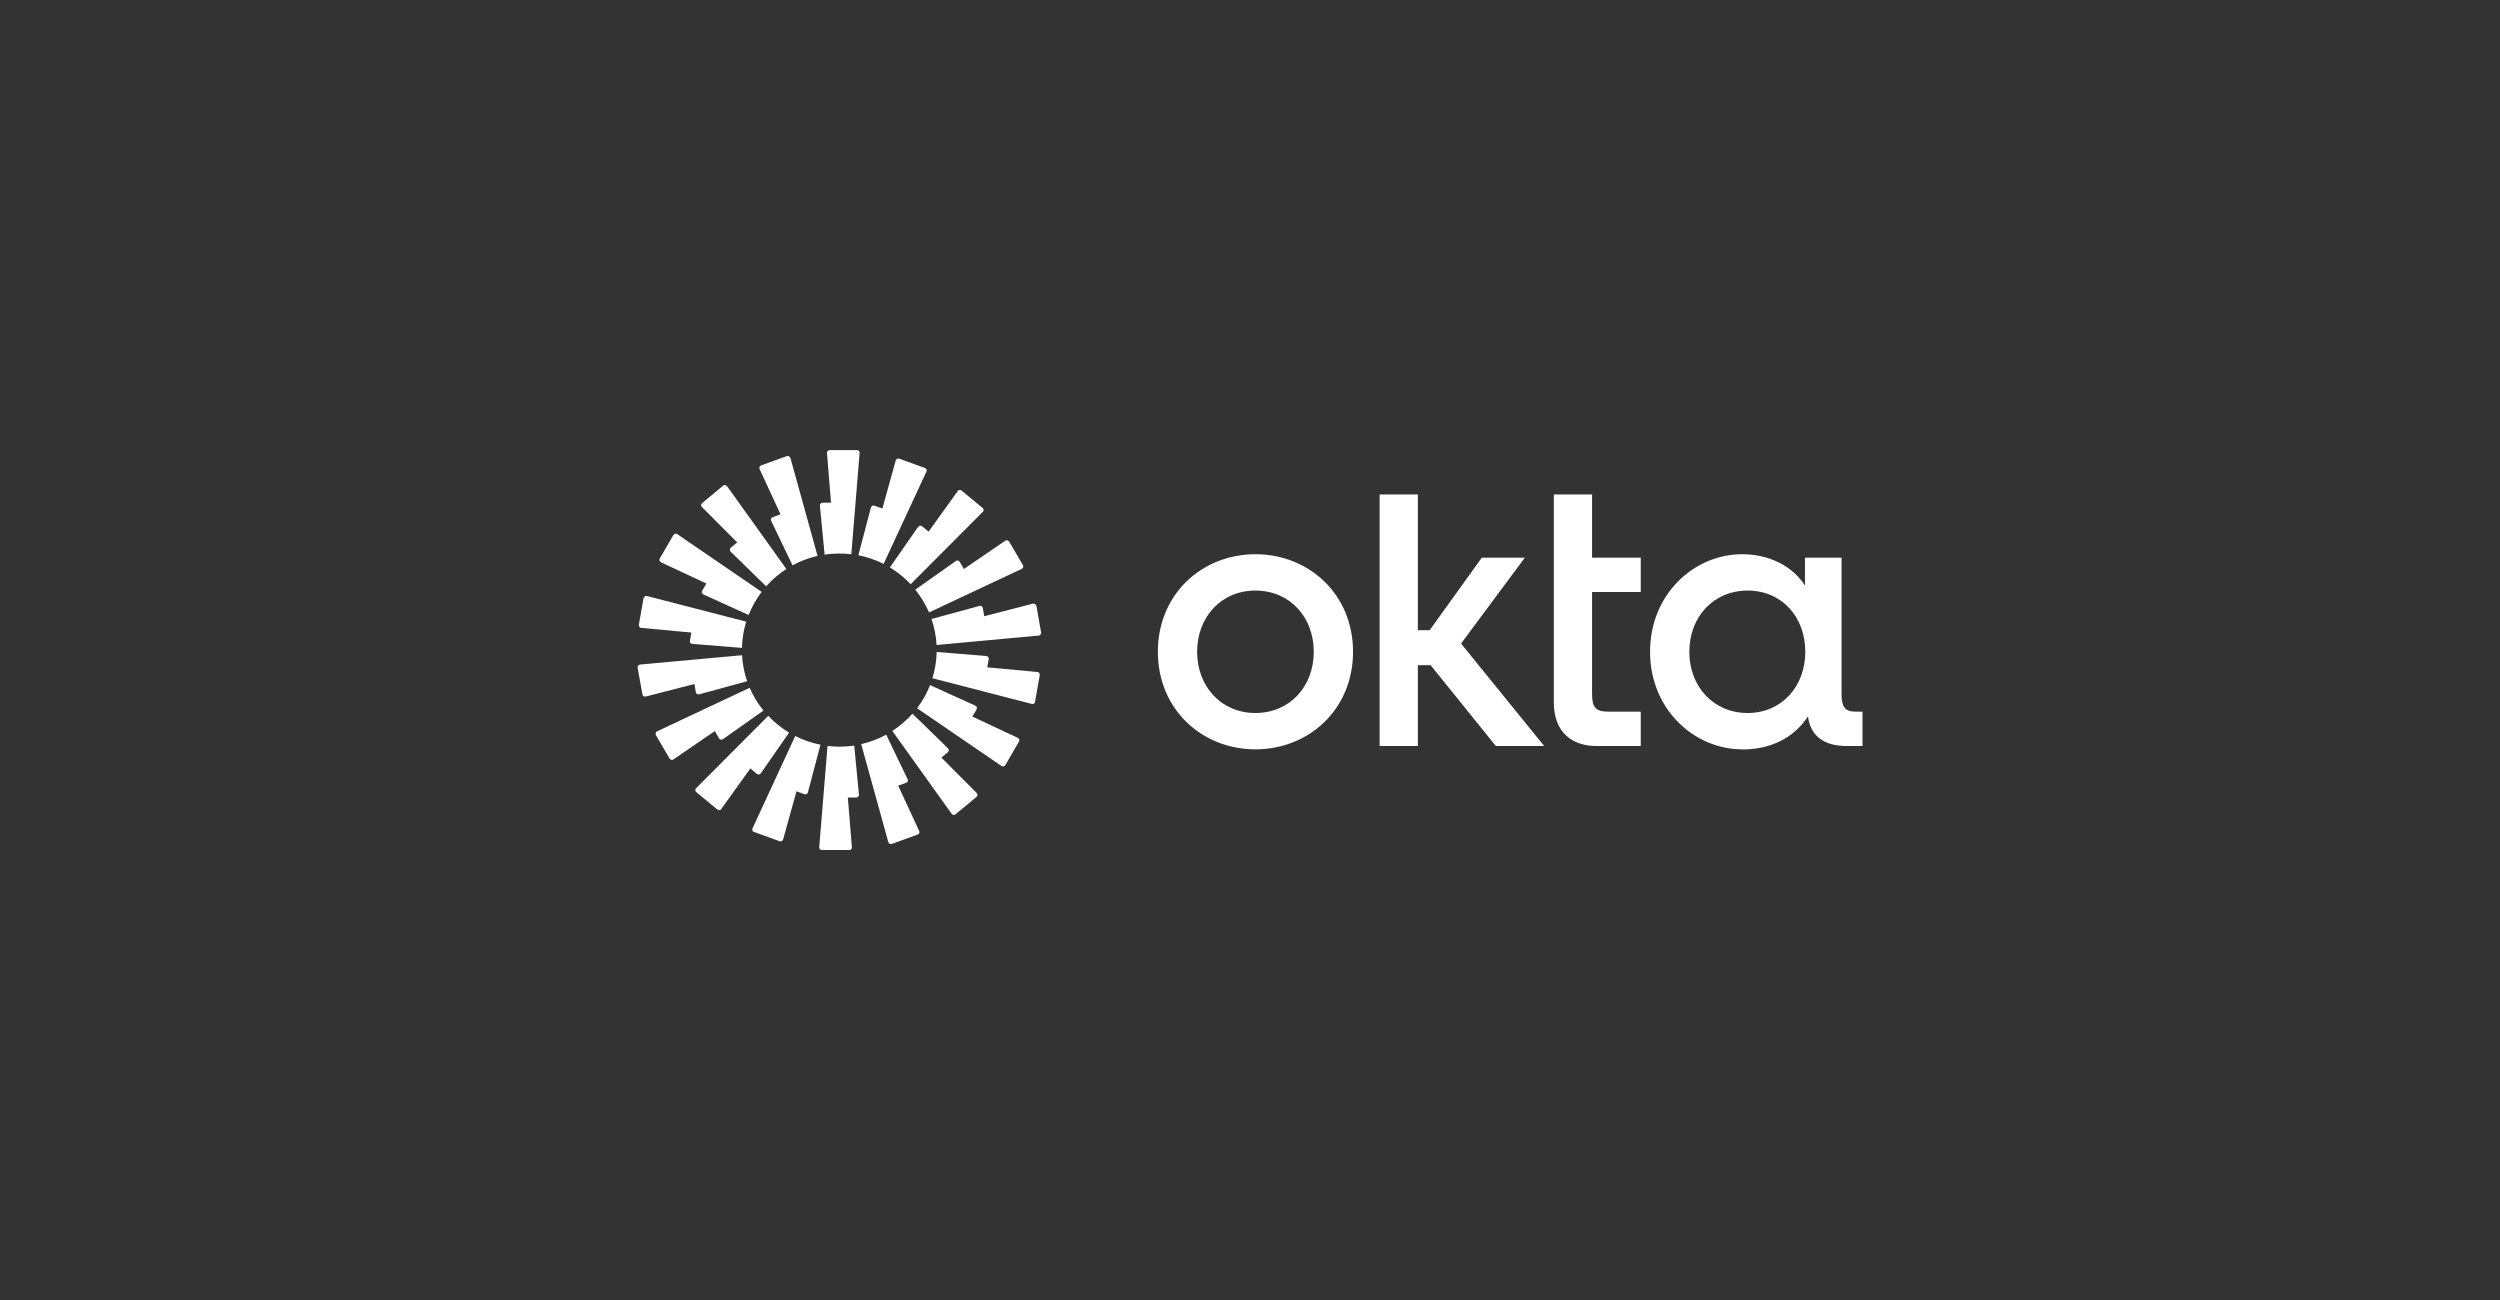 <svg width="200" height="104" viewBox="0 0 200 104" fill="none" xmlns="http://www.w3.org/2000/svg">
<rect x="0" y="0" width="200" height="104" fill="#333333" stroke="none"/>
<g clip-path="url(#clip0_1214_8904)">
<path d="M139.812 57.04C137.075 57.04 135.146 54.925 135.146 52.142C135.146 49.36 137.075 47.245 139.812 47.245C142.549 47.245 144.424 49.36 144.424 52.142C144.424 54.925 142.522 57.04 139.812 57.04ZM139.372 59.956C141.58 59.956 143.455 59.102 144.64 57.316C144.864 59.049 146.129 59.68 147.726 59.68H149.001V56.933H148.453C147.547 56.933 147.323 56.498 147.323 55.476V44.613H144.397V46.845C143.401 45.28 141.526 44.338 139.372 44.338C135.531 44.338 132.005 47.529 132.005 52.142C132.005 56.756 135.54 59.947 139.372 59.947V59.956ZM124.305 56.187C124.305 58.658 125.849 59.68 127.697 59.68H131.26V56.933H128.667C127.59 56.933 127.365 56.525 127.365 55.476V47.36H131.26V44.613H127.365V39.556H124.305V56.187ZM110.37 59.68H113.43V53.218H114.453L119.666 59.68H123.534L116.884 51.485L121.99 44.613H118.544L114.372 50.418H113.43V39.556H110.37V59.68ZM100.436 44.338C96.156 44.338 92.629 47.529 92.629 52.142C92.629 56.756 96.165 59.947 100.436 59.947C104.707 59.947 108.243 56.756 108.243 52.142C108.243 47.529 104.707 44.338 100.436 44.338ZM100.436 57.04C97.699 57.04 95.77 54.925 95.77 52.142C95.77 49.36 97.699 47.245 100.436 47.245C103.173 47.245 105.102 49.36 105.102 52.142C105.102 54.925 103.173 57.04 100.436 57.04Z" fill="white"/>
<path fill-rule="evenodd" clip-rule="evenodd" d="M68.769 36.231L68.105 44.338C67.791 44.302 67.477 44.284 67.154 44.284C66.75 44.284 66.355 44.311 65.969 44.373L65.592 40.444C65.583 40.32 65.682 40.213 65.808 40.213H66.481L66.158 36.24C66.149 36.115 66.247 36.009 66.364 36.009H68.562C68.688 36.009 68.787 36.115 68.769 36.24V36.231ZM63.223 36.631C63.187 36.516 63.062 36.444 62.945 36.489L60.881 37.236C60.764 37.28 60.711 37.413 60.764 37.52L62.443 41.147L61.806 41.378C61.689 41.422 61.635 41.556 61.689 41.662L63.403 45.227C64.022 44.889 64.695 44.631 65.404 44.471L63.232 36.631H63.223ZM58.162 38.889L62.909 45.52C62.308 45.911 61.761 46.373 61.294 46.907L58.449 44.133C58.36 44.044 58.369 43.902 58.458 43.822L58.979 43.395L56.152 40.56C56.062 40.471 56.071 40.329 56.17 40.249L57.848 38.853C57.947 38.773 58.081 38.791 58.153 38.889H58.162ZM54.178 42.729C54.079 42.658 53.936 42.693 53.873 42.8L52.778 44.684C52.715 44.791 52.76 44.924 52.868 44.978L56.511 46.684L56.17 47.262C56.107 47.369 56.152 47.511 56.269 47.556L59.894 49.2C60.154 48.533 60.504 47.911 60.935 47.351L54.178 42.729ZM51.495 47.849C51.513 47.724 51.638 47.653 51.755 47.68L59.697 49.733C59.49 50.4 59.374 51.102 59.356 51.831L55.38 51.511C55.255 51.502 55.165 51.387 55.192 51.262L55.309 50.604L51.297 50.231C51.172 50.222 51.091 50.107 51.109 49.982L51.486 47.84L51.495 47.849ZM51.199 53.164C51.073 53.173 50.992 53.289 51.01 53.413L51.396 55.556C51.414 55.68 51.54 55.751 51.656 55.724L55.551 54.72L55.668 55.378C55.685 55.502 55.811 55.573 55.928 55.547L59.769 54.498C59.544 53.84 59.401 53.138 59.365 52.418L51.19 53.164H51.199ZM52.473 58.8C52.41 58.693 52.455 58.56 52.563 58.507L59.975 55.022C60.253 55.68 60.63 56.293 61.079 56.844L57.83 59.138C57.731 59.209 57.588 59.182 57.525 59.075L57.184 58.489L53.873 60.755C53.774 60.827 53.631 60.791 53.568 60.684L52.464 58.8H52.473ZM61.456 57.271L55.685 63.058C55.596 63.147 55.605 63.289 55.703 63.369L57.391 64.764C57.489 64.844 57.624 64.827 57.696 64.729L60.029 61.475L60.549 61.911C60.648 61.991 60.791 61.973 60.863 61.867L63.125 58.613C62.514 58.24 61.949 57.787 61.465 57.271H61.456ZM60.316 66.56C60.199 66.516 60.145 66.382 60.199 66.275L63.618 58.88C64.246 59.2 64.928 59.44 65.637 59.573L64.632 63.395C64.605 63.511 64.471 63.582 64.354 63.538L63.717 63.307L62.649 67.156C62.613 67.271 62.487 67.342 62.371 67.298L60.307 66.551L60.316 66.56ZM66.203 59.671L65.538 67.778C65.529 67.902 65.628 68.009 65.745 68.009H67.943C68.069 68.009 68.168 67.902 68.15 67.778L67.827 63.804H68.5C68.625 63.804 68.724 63.698 68.715 63.573L68.338 59.644C67.952 59.707 67.558 59.733 67.154 59.733C66.831 59.733 66.517 59.715 66.203 59.671ZM74.117 37.724C74.171 37.609 74.117 37.484 74.001 37.44L71.937 36.693C71.82 36.649 71.694 36.72 71.658 36.836L70.591 40.684L69.953 40.453C69.837 40.409 69.711 40.48 69.675 40.596L68.67 44.418C69.388 44.56 70.061 44.8 70.689 45.111L74.117 37.724ZM78.622 40.951L72.852 46.738C72.367 46.222 71.811 45.769 71.192 45.395L73.453 42.142C73.525 42.044 73.668 42.018 73.767 42.098L74.288 42.533L76.621 39.28C76.693 39.182 76.836 39.164 76.926 39.244L78.613 40.64C78.712 40.72 78.712 40.862 78.631 40.951H78.622ZM81.745 45.502C81.861 45.449 81.897 45.316 81.834 45.209L80.731 43.324C80.668 43.218 80.524 43.191 80.426 43.253L77.114 45.52L76.773 44.942C76.71 44.836 76.567 44.8 76.468 44.88L73.22 47.173C73.668 47.724 74.036 48.338 74.324 48.995L81.736 45.511L81.745 45.502ZM82.911 48.453L83.288 50.596C83.306 50.72 83.225 50.827 83.1 50.844L74.925 51.6C74.889 50.871 74.745 50.178 74.521 49.52L78.362 48.471C78.478 48.435 78.604 48.516 78.622 48.64L78.739 49.298L82.633 48.293C82.75 48.267 82.875 48.338 82.893 48.462L82.911 48.453ZM82.543 56.32C82.66 56.347 82.786 56.276 82.803 56.151L83.18 54.009C83.198 53.884 83.118 53.778 82.992 53.76L78.981 53.387L79.097 52.729C79.115 52.604 79.035 52.498 78.909 52.48L74.934 52.16C74.916 52.889 74.799 53.591 74.593 54.258L82.534 56.311L82.543 56.32ZM80.426 61.209C80.363 61.316 80.219 61.342 80.121 61.28L73.363 56.658C73.794 56.098 74.144 55.475 74.404 54.809L78.03 56.453C78.146 56.507 78.191 56.64 78.128 56.747L77.787 57.324L81.431 59.031C81.538 59.084 81.583 59.218 81.52 59.324L80.426 61.209ZM71.389 58.48L76.136 65.111C76.208 65.209 76.352 65.227 76.441 65.147L78.119 63.751C78.218 63.671 78.218 63.529 78.137 63.44L75.311 60.604L75.831 60.178C75.93 60.098 75.93 59.956 75.84 59.867L72.996 57.093C72.52 57.627 71.981 58.098 71.38 58.48H71.389ZM71.344 67.511C71.228 67.555 71.102 67.484 71.066 67.369L68.895 59.529C69.603 59.369 70.276 59.111 70.896 58.773L72.61 62.338C72.663 62.453 72.61 62.587 72.493 62.622L71.856 62.853L73.534 66.48C73.588 66.596 73.534 66.72 73.417 66.764L71.353 67.511H71.344Z" fill="white"/>
</g>
<defs>
<clipPath id="clip0_1214_8904">
<rect width="98" height="32" fill="white" transform="translate(51 36)"/>
</clipPath>
</defs>
</svg>
